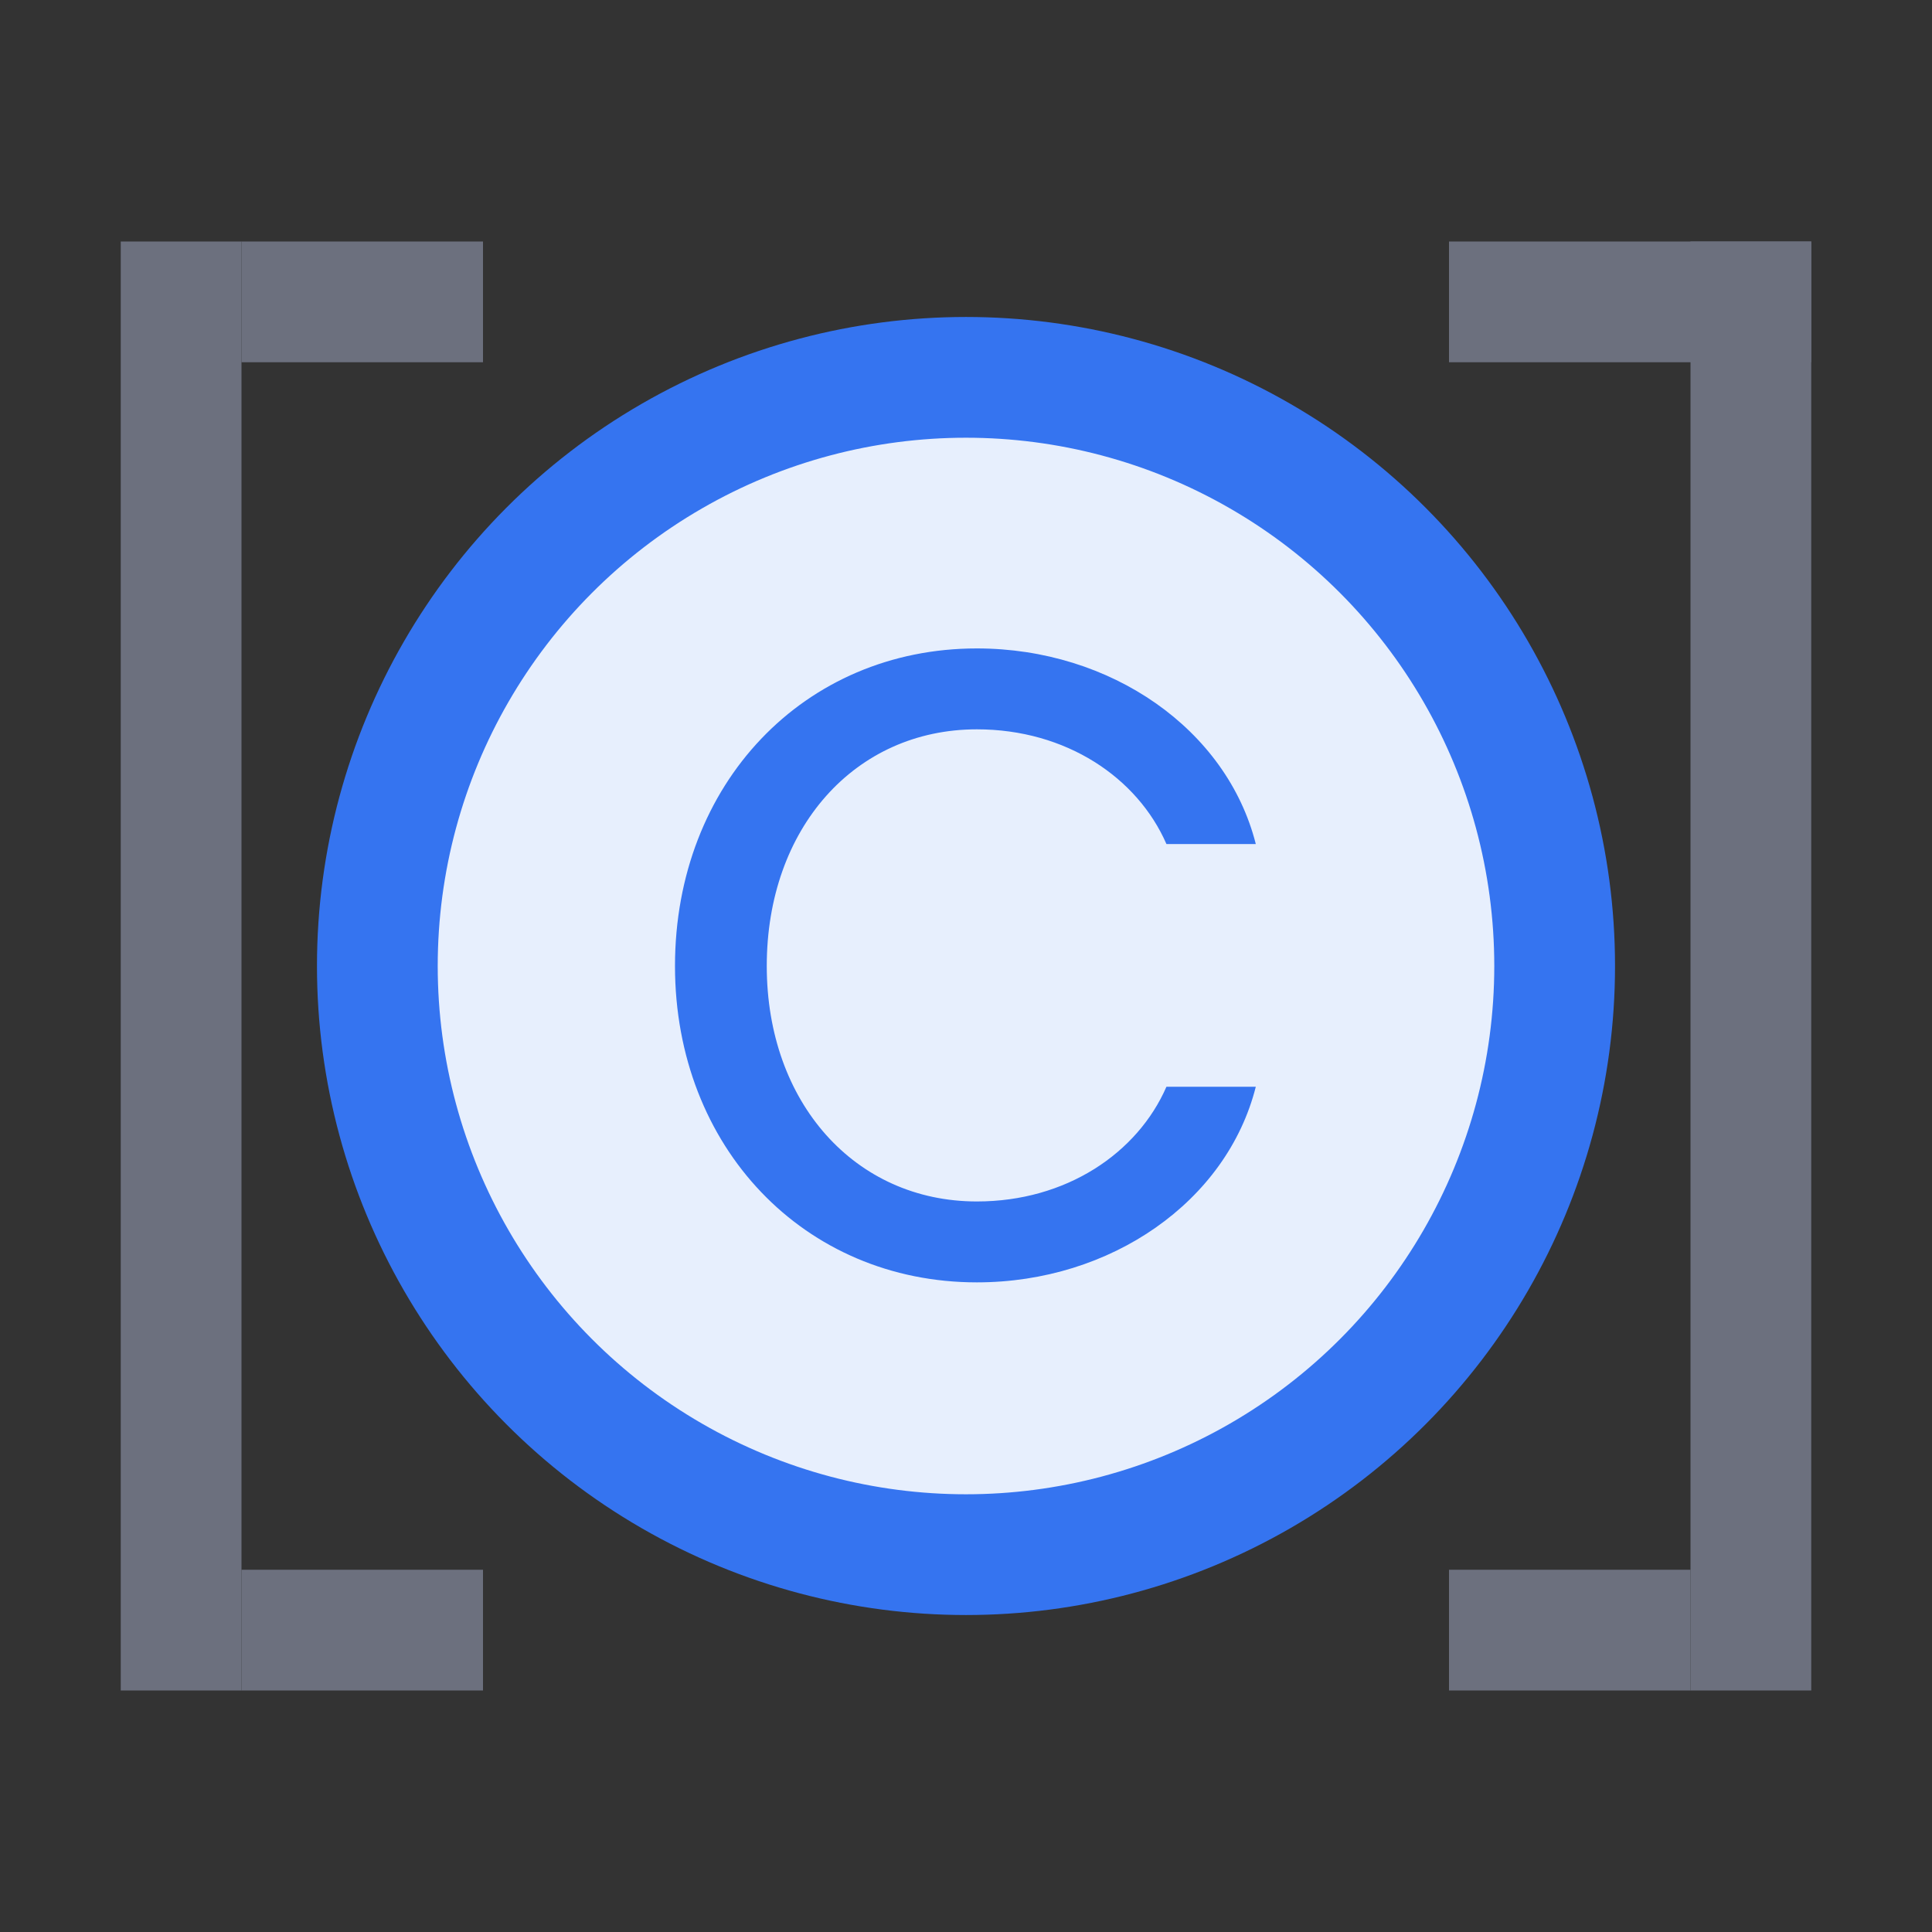 <svg width="16" height="16" viewBox="0 0 16 16" fill="none" xmlns="http://www.w3.org/2000/svg">
	<rect x="0" y="0" width="16" height="16" fill="#333333" stroke="none"/>
	<desc>
			Created with Pixso.
	</desc>
	<defs>
		<clipPath id="clip44_23">
			<rect id="groupByClass" width="12" height="12" transform="translate(2 2)" fill="white" fill-opacity="0"/>
		</clipPath>
		<clipPath id="clip44_2">
			<rect id="groupByClass" width="16" height="16" fill="white" fill-opacity="0"/>
		</clipPath>
	</defs>
	<g clip-path="url(#clip44_2)">
		<rect id="rect" x="1" y="2" width="1" height="12" fill="#6C707E" fill-opacity="1"/>
		<rect id="rect" x="2" y="2" width="2" height="1" fill="#6C707E" fill-opacity="1"/>
		<rect id="rect" x="2" y="13" width="2" height="1" fill="#6C707E" fill-opacity="1"/>
		<rect id="rect" x="14" y="2" width="1" height="12" fill="#6C707E" fill-opacity="1"/>
		<rect id="rect" x="12" y="2" width="3" height="1" fill="#6C707E" fill-opacity="1"/>
		<rect id="rect" x="12" y="13" width="2" height="1" fill="#6C707E" fill-opacity="1"/>
		<g clip-path="url(#clip44_23)">
			<circle id="circle" cx="8" cy="8" r="4.875" fill="#E7EFFD" fill-opacity="1"/>
			<circle id="circle" cx="8" cy="8" r="4.875" stroke="#3574F0" stroke-opacity="1" stroke-width="1"/>
			<path id="path" d="M8.09 10.62C9.2 10.62 10.16 9.95 10.4 9L9.66 9C9.42 9.55 8.83 9.95 8.09 9.95C7.08 9.95 6.35 9.13 6.35 8C6.35 6.86 7.08 6.04 8.09 6.04C8.83 6.04 9.42 6.44 9.66 6.99L10.4 6.99C10.16 6.04 9.2 5.37 8.09 5.37C6.66 5.37 5.59 6.49 5.59 8C5.59 9.5 6.66 10.62 8.09 10.62Z" fill="#3574F0" fill-opacity="1" fill-rule="nonzero"/>
		</g>
	</g>
</svg>
